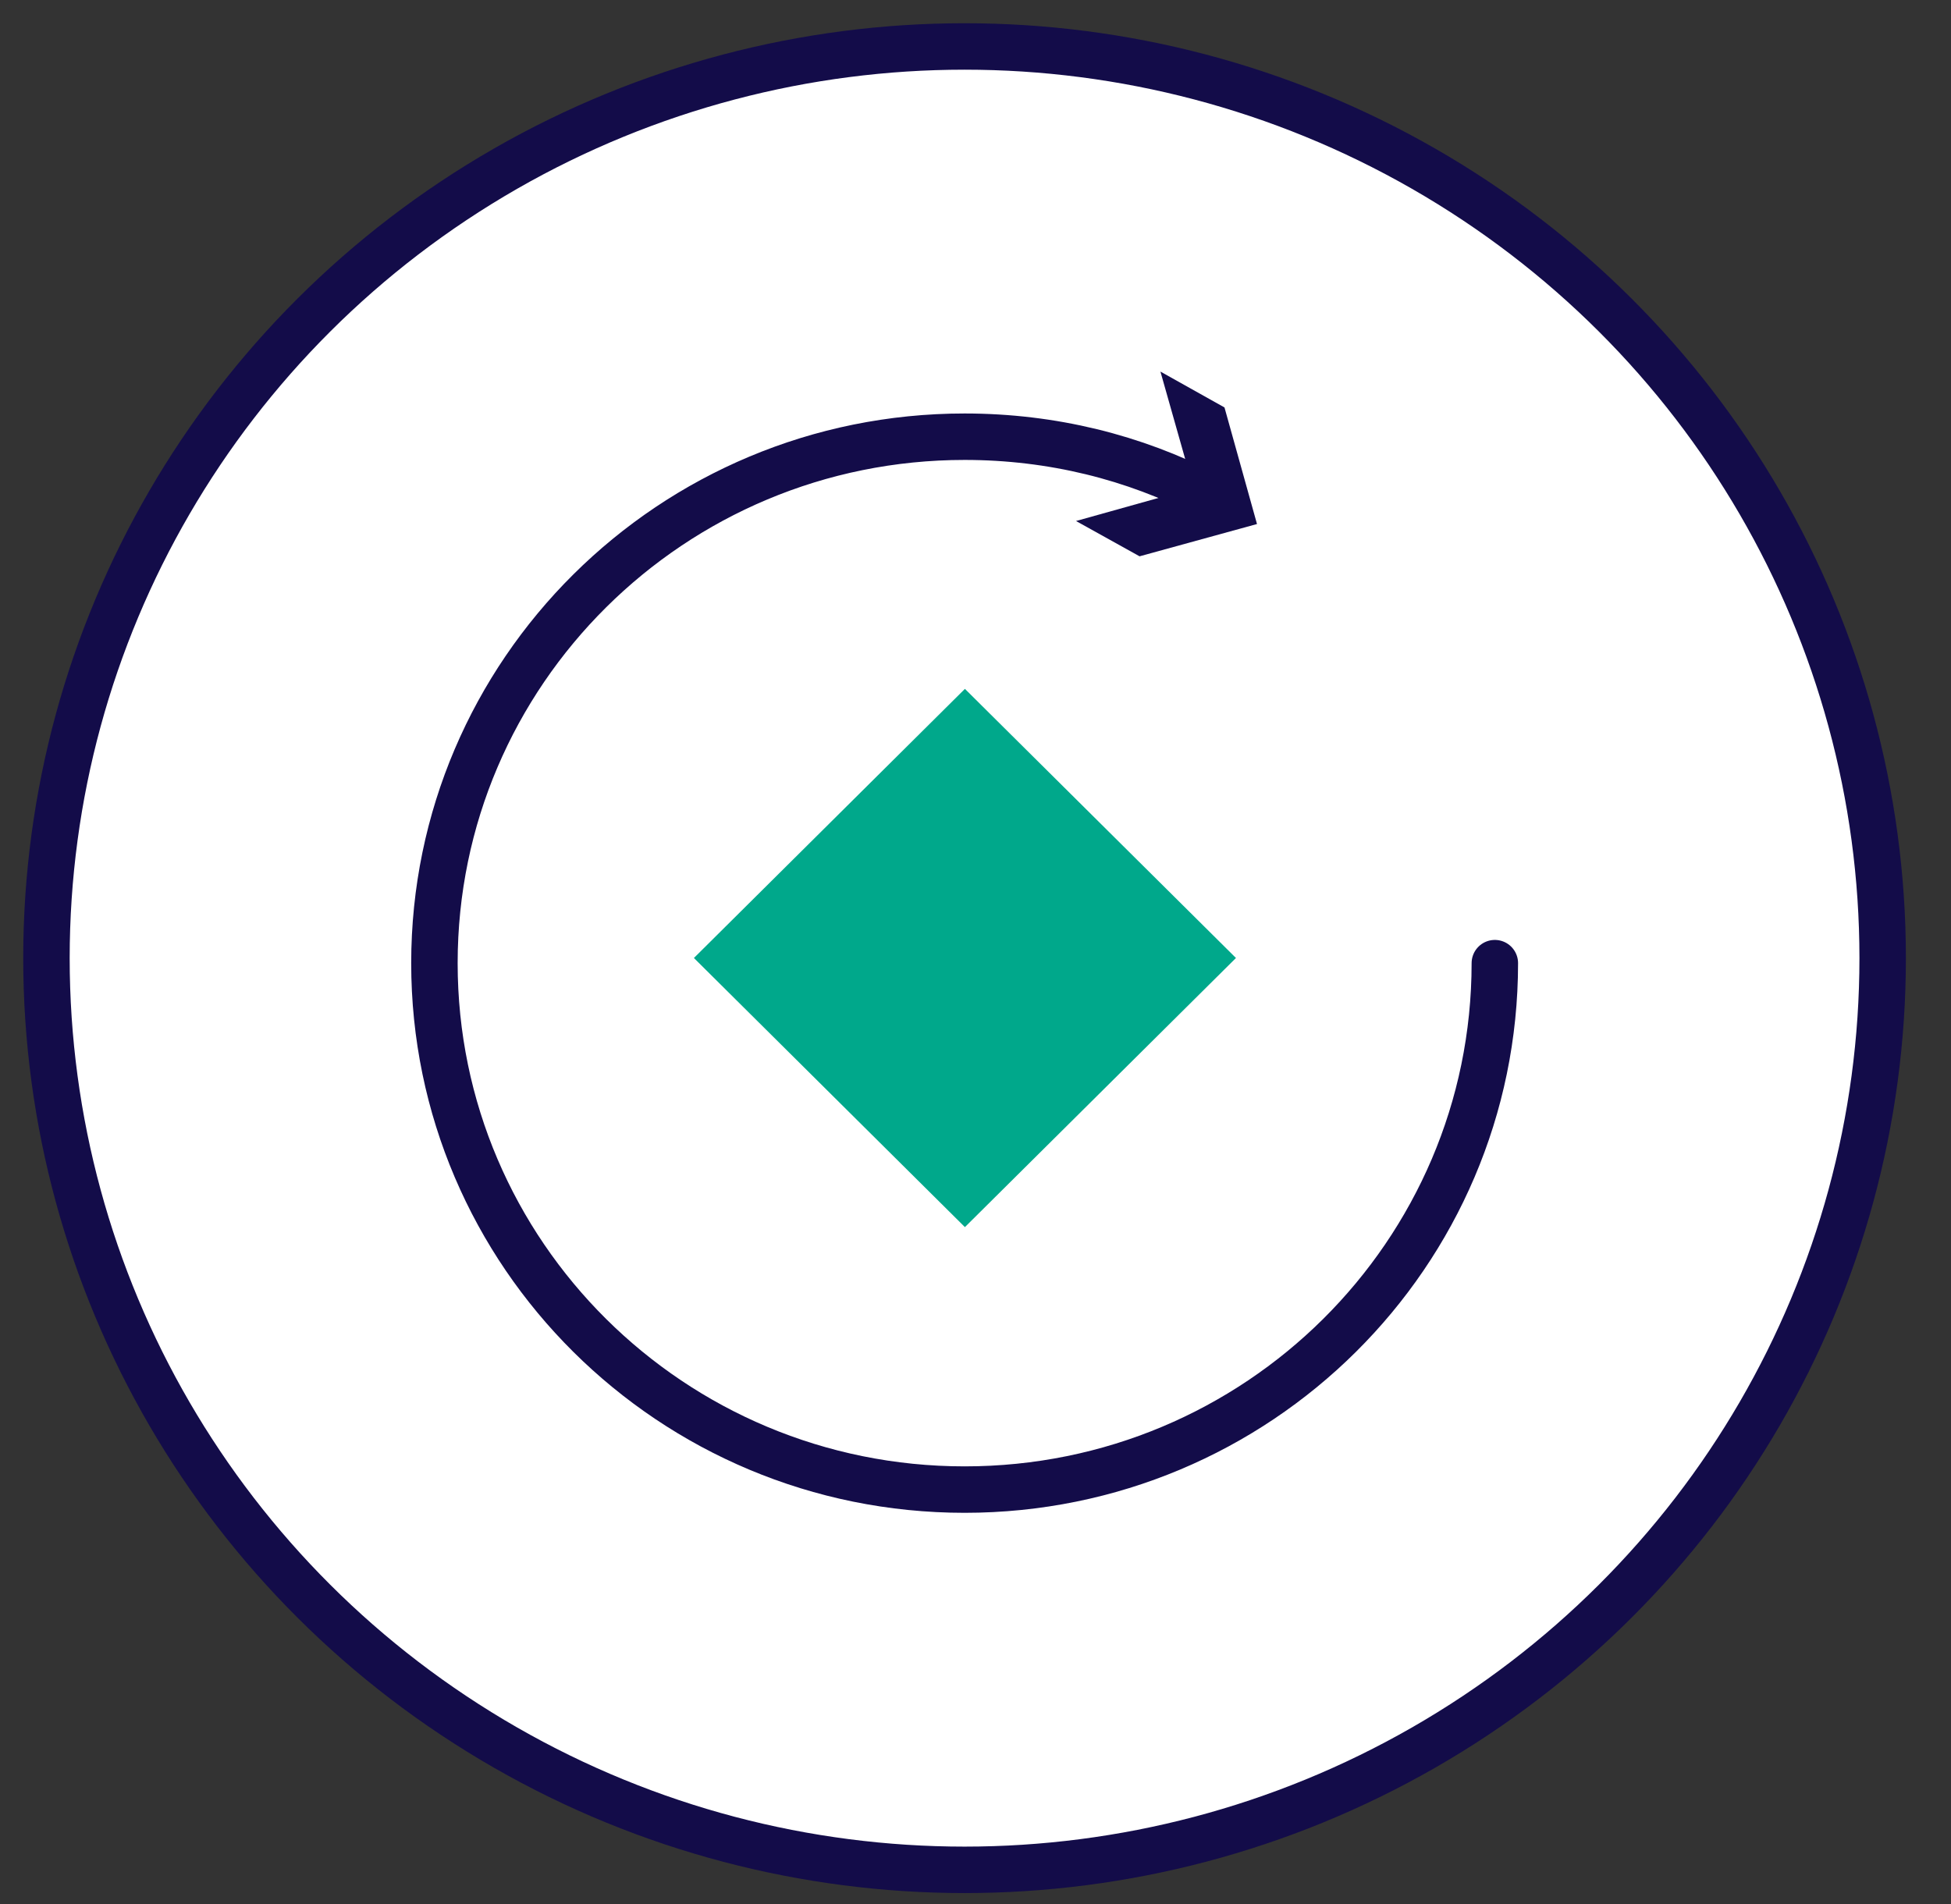 <svg width="42" height="41" viewBox="0 0 42 41" fill="none" xmlns="http://www.w3.org/2000/svg">
<rect x="0" y="0" width="42" height="41" fill="#333333" stroke="none"/>
<g id="Group">
<path id="Vector" d="M40.529 20.628C40.529 13.619 36.764 7.142 30.647 3.632C24.529 0.123 17 0.123 10.882 3.632C4.765 7.142 1 13.619 1 20.628C1 27.637 4.765 34.114 10.882 37.624C17 41.134 24.529 41.134 30.647 37.624C36.764 34.114 40.529 27.637 40.529 20.628Z" fill="white" stroke="#130C49" stroke-miterlimit="10"/>
<path id="Vector_2" d="M20.772 14.831L14.938 20.625L20.772 26.419L26.607 20.625L20.772 14.831Z" fill="#00A88B"/>
<g id="Group_2">
<path id="Vector_3" d="M32.18 20.736C32.18 26.996 27.07 32.07 20.766 32.07C14.462 32.07 9.352 26.996 9.352 20.736C9.352 14.477 14.462 9.402 20.766 9.402C22.648 9.402 24.421 9.848 25.975 10.652" stroke="#130C49" stroke-linecap="round" stroke-linejoin="round"/>
<path id="Vector_4" d="M23.164 11.217L25.692 10.51L24.981 8L26.36 8.772L27.06 11.282L24.532 11.977L23.164 11.217Z" fill="#130C49"/>
</g>
</g>
</svg>
